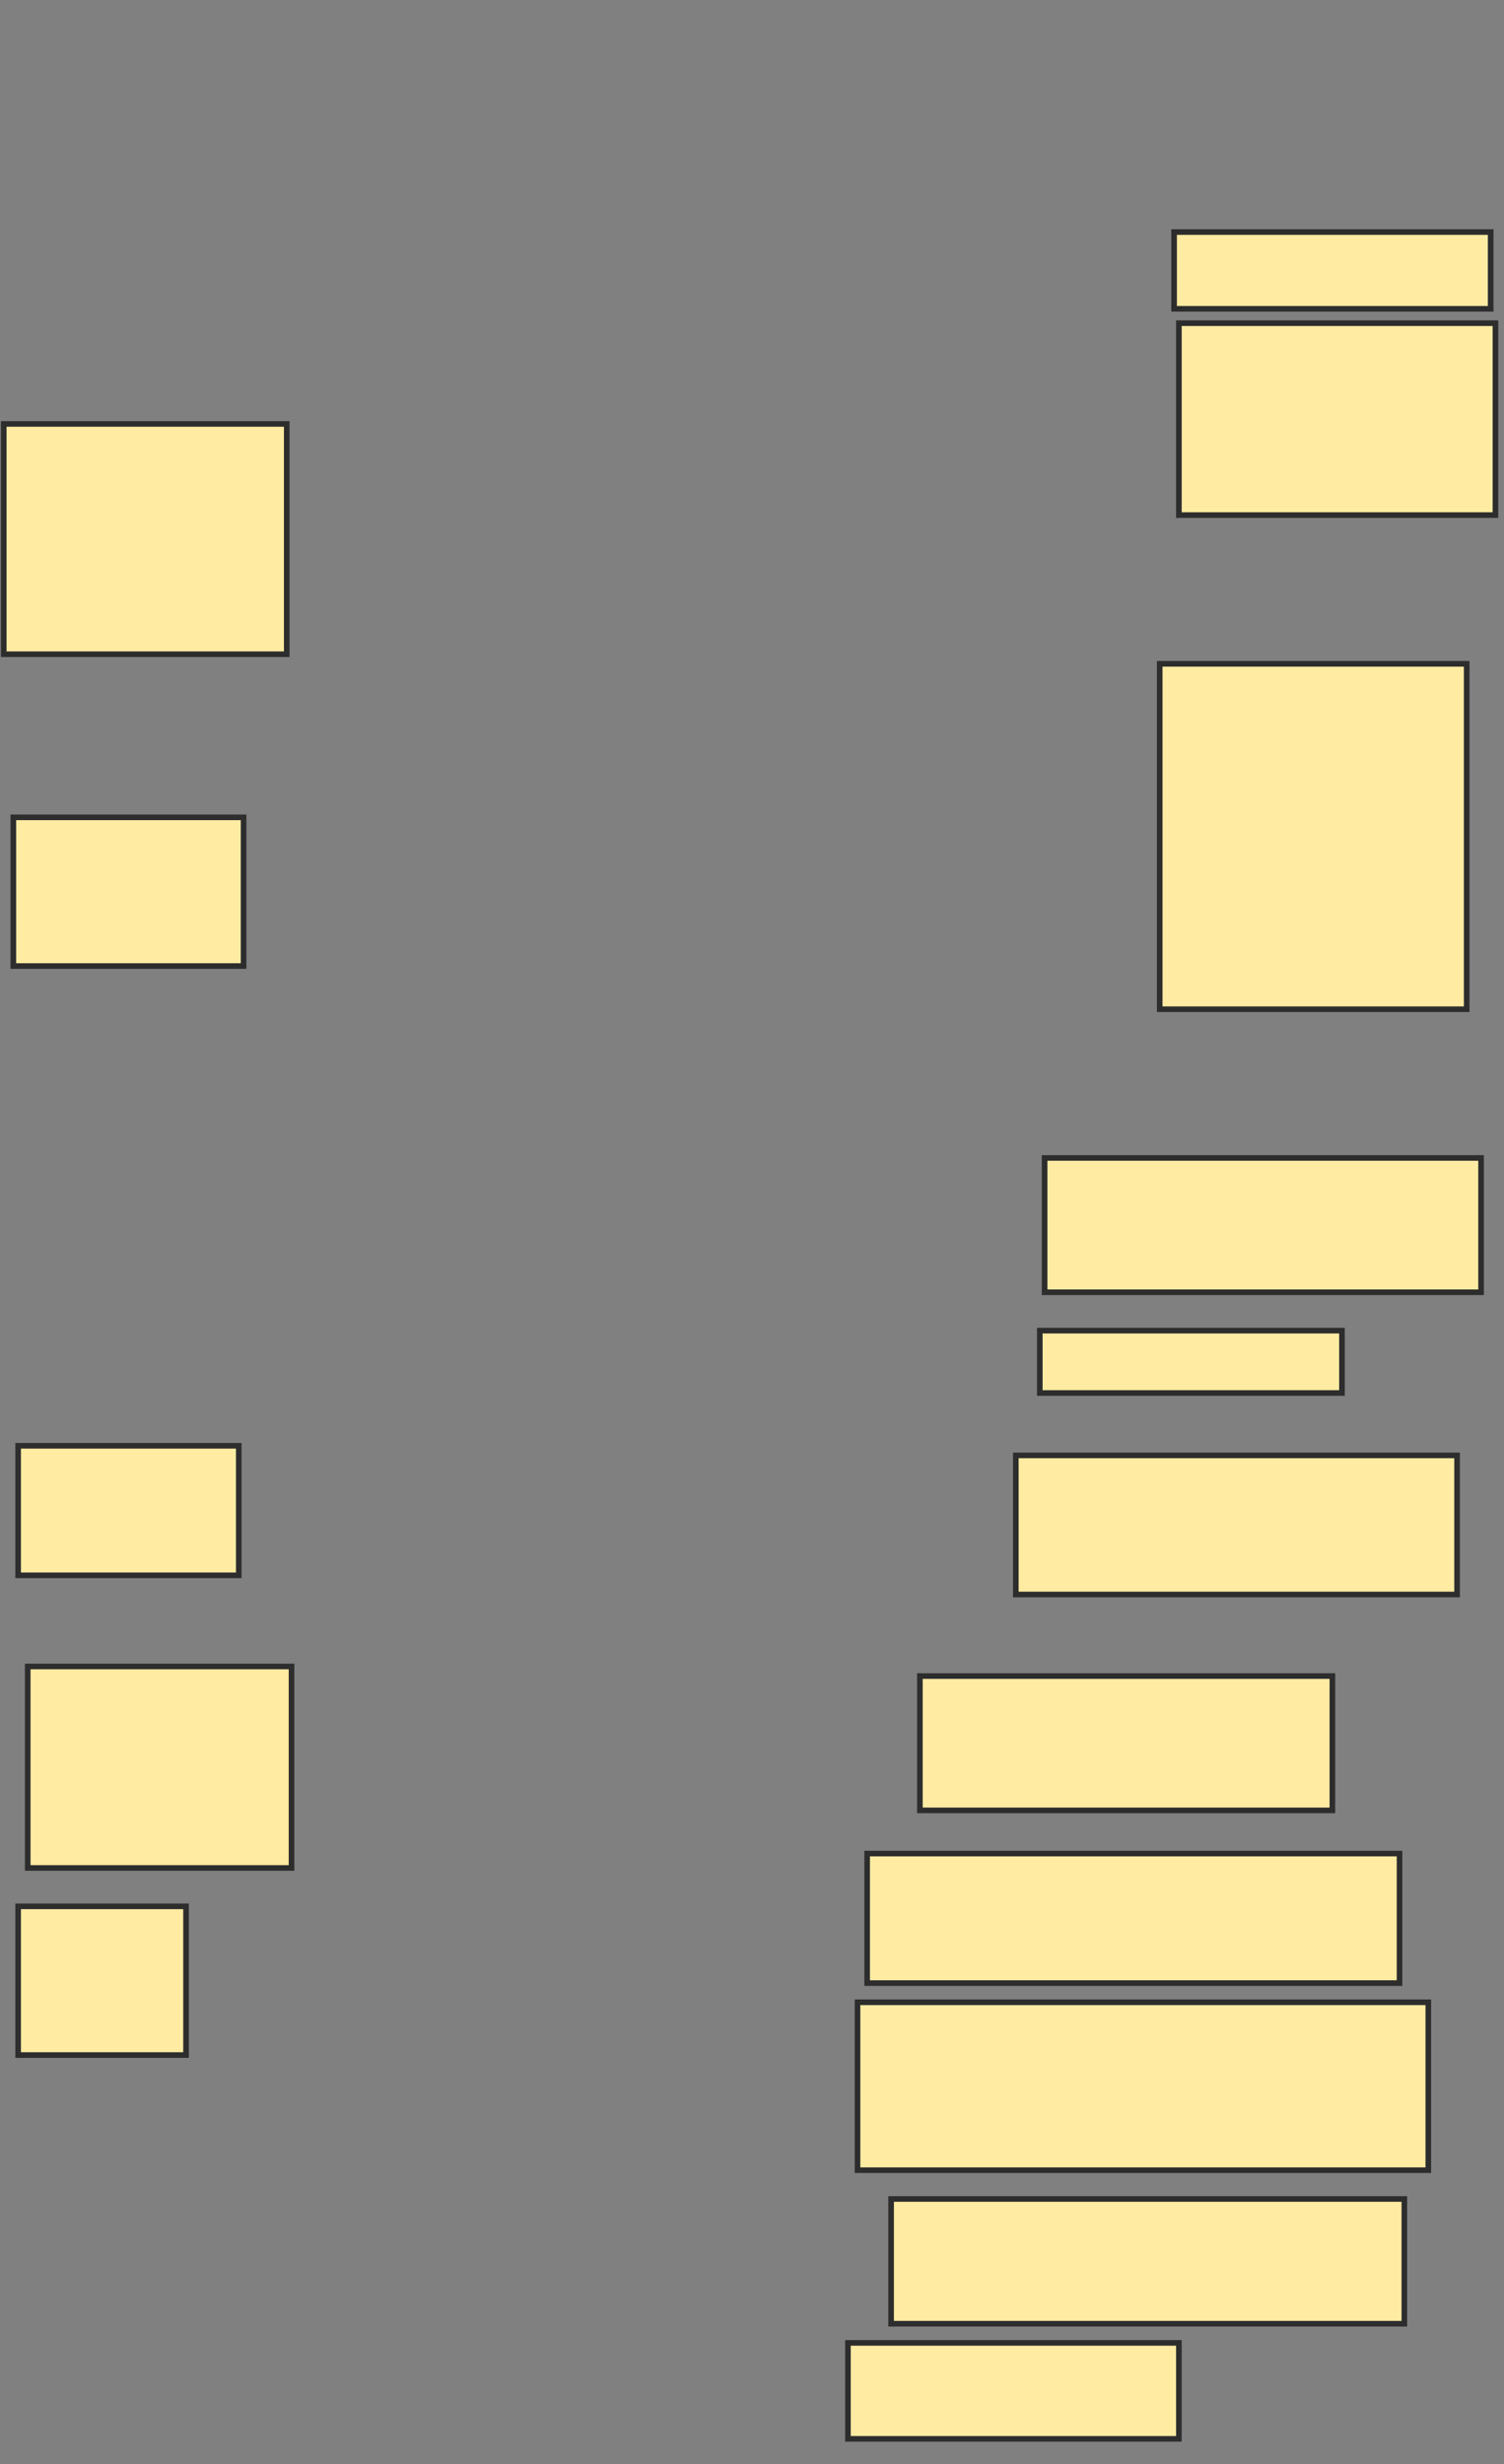 <svg xmlns="http://www.w3.org/2000/svg" width="268" height="439">
 <rect width="100%" height="100%" fill="#808080" stroke="none"/>
 <!-- Created with Image Occlusion Enhanced -->
 <g>
  <title>Labels</title>
 </g>
 <g>
  <title>Masks</title>
  <rect id="a809c5202e544301bfbbf308f34f61e7-ao-1" height="41.026" width="50.427" y="75.53" x="0.667" stroke-linecap="null" stroke-linejoin="null" stroke-dasharray="null" stroke="#2D2D2D" fill="#FFEBA2"/>
  <rect id="a809c5202e544301bfbbf308f34f61e7-ao-2" height="26.496" width="41.026" y="145.615" x="2.376" stroke-linecap="null" stroke-linejoin="null" stroke-dasharray="null" stroke="#2D2D2D" fill="#FFEBA2"/>
  
  <rect id="a809c5202e544301bfbbf308f34f61e7-ao-4" height="23.077" width="39.316" y="257.581" x="3.231" stroke-linecap="null" stroke-linejoin="null" stroke-dasharray="null" stroke="#2D2D2D" fill="#FFEBA2"/>
  <rect id="a809c5202e544301bfbbf308f34f61e7-ao-5" height="35.897" width="47.009" y="296.897" x="4.94" stroke-linecap="null" stroke-linejoin="null" stroke-dasharray="null" stroke="#2D2D2D" fill="#FFEBA2"/>
  <rect stroke="#2D2D2D" id="a809c5202e544301bfbbf308f34f61e7-ao-6" height="26.496" width="29.915" y="339.632" x="3.231" stroke-linecap="null" stroke-linejoin="null" stroke-dasharray="null" fill="#FFEBA2"/>
  <rect stroke="#2D2D2D" id="a809c5202e544301bfbbf308f34f61e7-ao-7" height="13.675" width="56.41" y="41.342" x="209.214" stroke-linecap="null" stroke-linejoin="null" stroke-dasharray="null" fill="#FFEBA2"/>
  <rect id="a809c5202e544301bfbbf308f34f61e7-ao-8" height="34.188" width="56.41" y="57.581" x="210.068" stroke-linecap="null" stroke-linejoin="null" stroke-dasharray="null" stroke="#2D2D2D" fill="#FFEBA2"/>
  <rect id="a809c5202e544301bfbbf308f34f61e7-ao-9" height="61.538" width="54.701" y="118.265" x="206.65" stroke-linecap="null" stroke-linejoin="null" stroke-dasharray="null" stroke="#2D2D2D" fill="#FFEBA2"/>
  <rect id="a809c5202e544301bfbbf308f34f61e7-ao-10" height="23.932" width="77.778" y="206.299" x="186.137" stroke-linecap="null" stroke-linejoin="null" stroke-dasharray="null" stroke="#2D2D2D" fill="#FFEBA2"/>
  <rect id="a809c5202e544301bfbbf308f34f61e7-ao-11" height="11.111" width="53.846" y="237.068" x="185.282" stroke-linecap="null" stroke-linejoin="null" stroke-dasharray="null" stroke="#2D2D2D" fill="#FFEBA2"/>
  <rect id="a809c5202e544301bfbbf308f34f61e7-ao-12" height="24.786" width="78.632" y="259.291" x="181.009" stroke-linecap="null" stroke-linejoin="null" stroke-dasharray="null" stroke="#2D2D2D" fill="#FFEBA2"/>
  <rect id="a809c5202e544301bfbbf308f34f61e7-ao-13" height="23.932" width="73.504" y="298.607" x="163.915" stroke-linecap="null" stroke-linejoin="null" stroke-dasharray="null" stroke="#2D2D2D" fill="#FFEBA2"/>
  <rect id="a809c5202e544301bfbbf308f34f61e7-ao-14" height="23.077" width="94.872" y="330.231" x="154.513" stroke-linecap="null" stroke-linejoin="null" stroke-dasharray="null" stroke="#2D2D2D" fill="#FFEBA2"/>
  <rect id="a809c5202e544301bfbbf308f34f61e7-ao-15" height="29.915" width="101.709" y="356.726" x="152.803" stroke-linecap="null" stroke-linejoin="null" stroke-dasharray="null" stroke="#2D2D2D" fill="#FFEBA2"/>
  <rect id="a809c5202e544301bfbbf308f34f61e7-ao-16" height="22.222" width="91.453" y="391.769" x="158.786" stroke-linecap="null" stroke-linejoin="null" stroke-dasharray="null" stroke="#2D2D2D" fill="#FFEBA2"/>
  <rect id="a809c5202e544301bfbbf308f34f61e7-ao-17" height="17.094" width="58.974" y="417.41" x="151.094" stroke-linecap="null" stroke-linejoin="null" stroke-dasharray="null" stroke="#2D2D2D" fill="#FFEBA2"/>
 </g>
</svg>